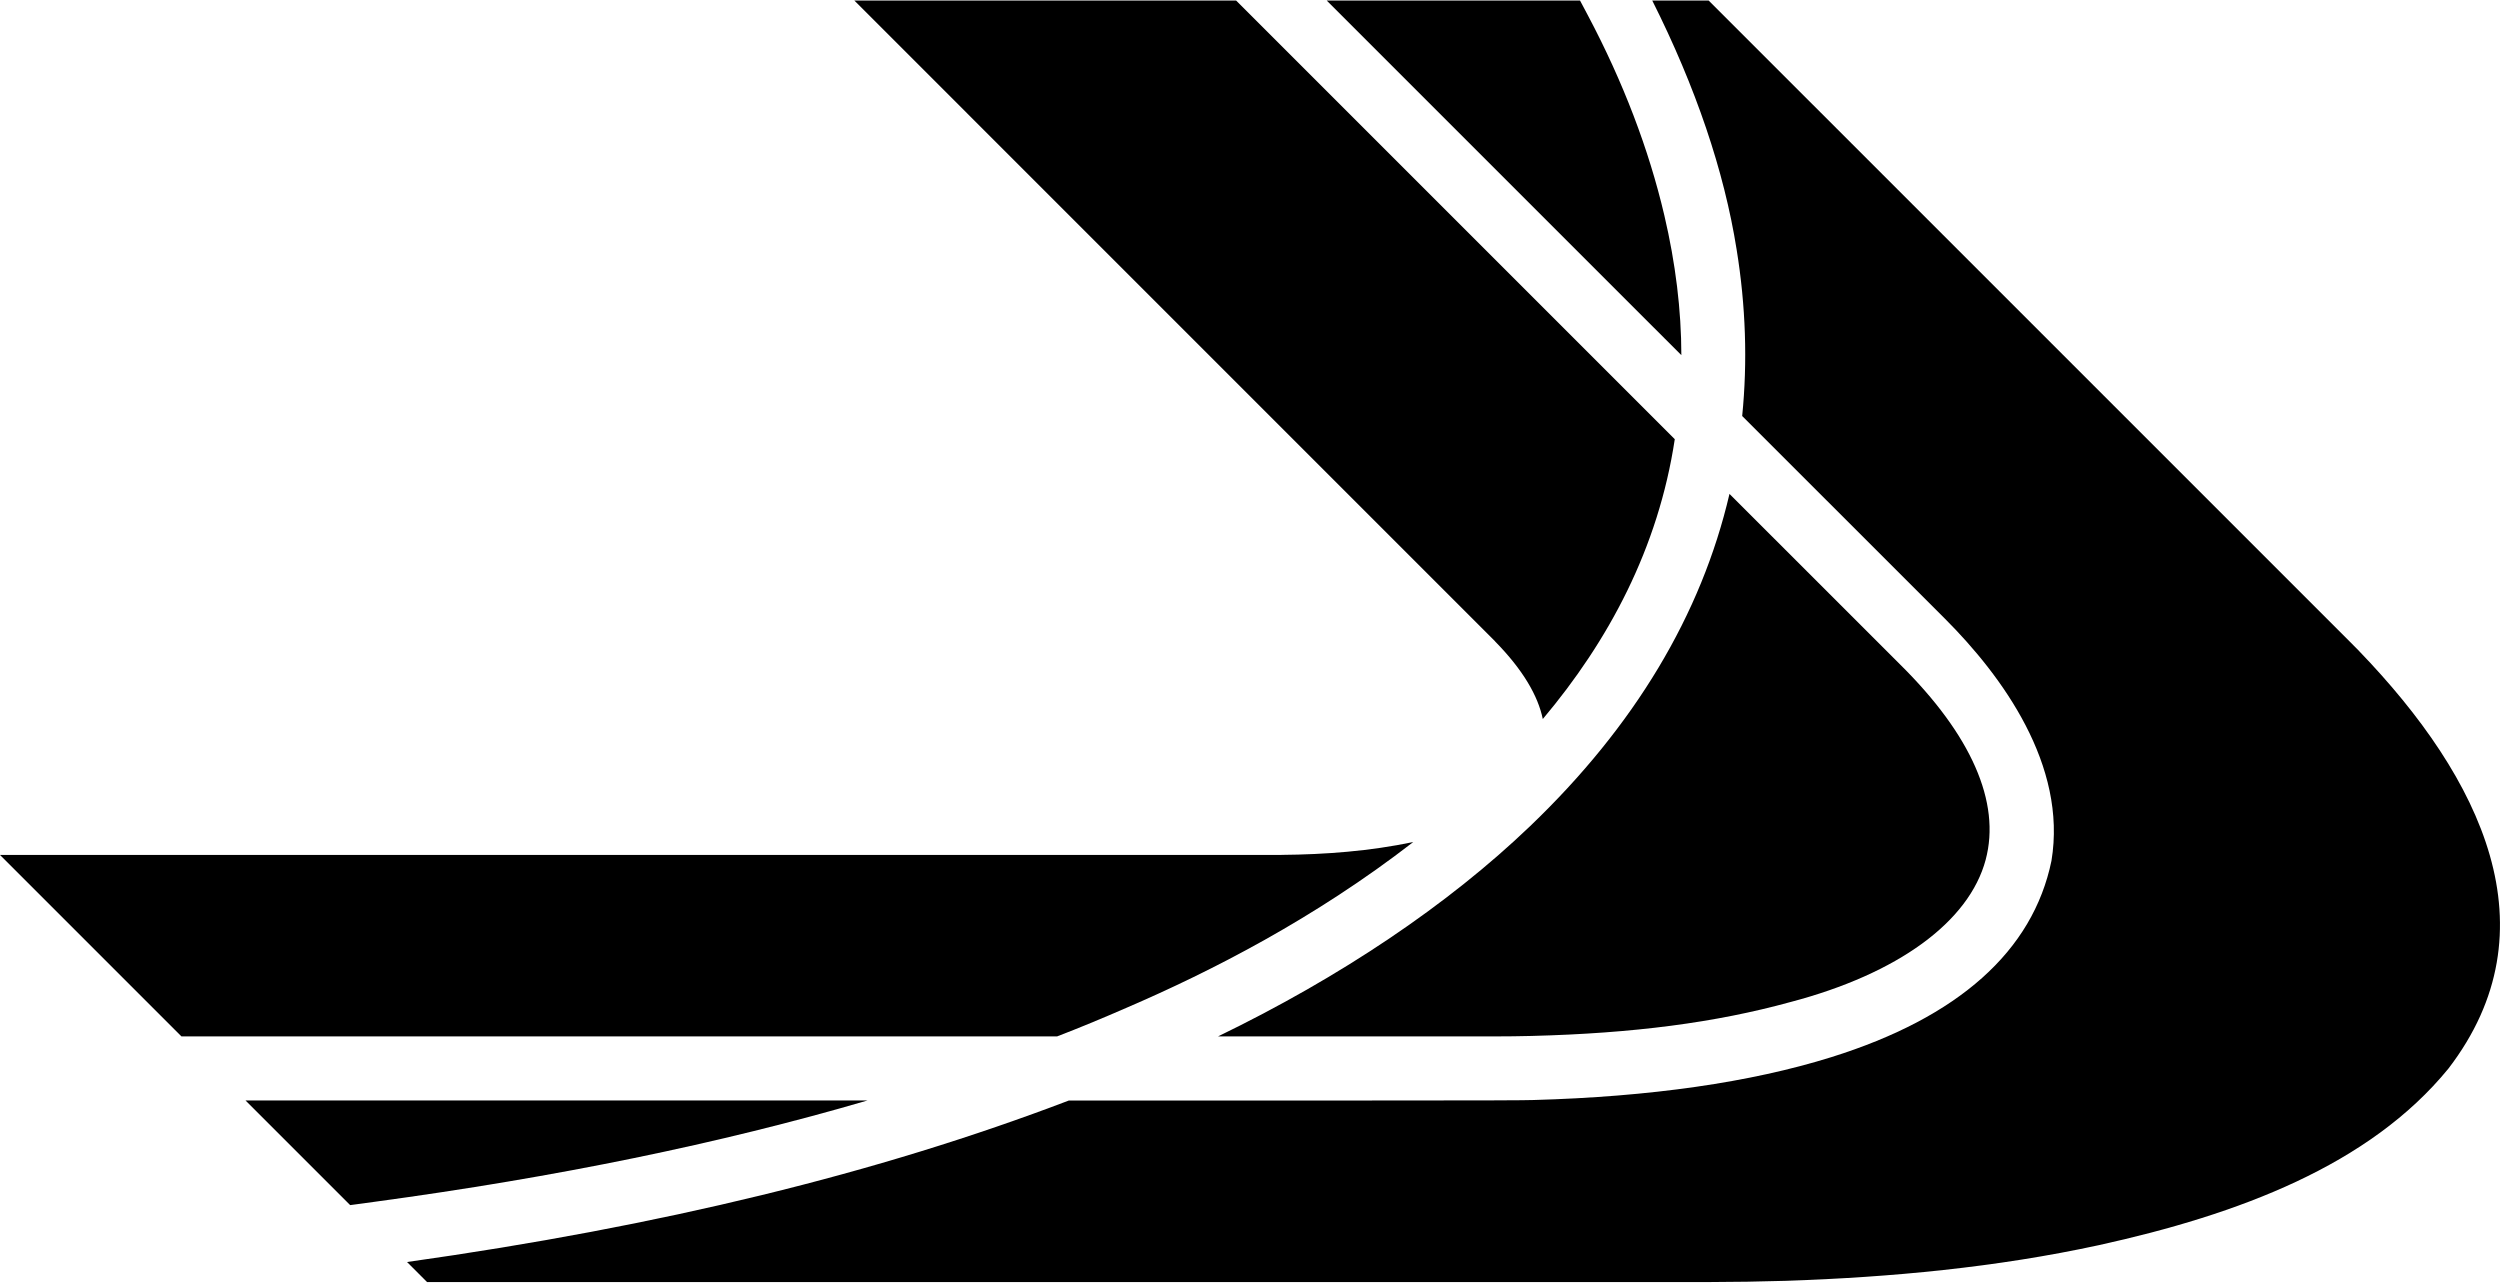 <?xml version="1.0" encoding="UTF-8"?>
<svg id="Logos" xmlns="http://www.w3.org/2000/svg" viewBox="0 0 1920 985">
  <path d="M1085.35,646.7c-75.72,58.64-154.85,99.13-220.08,127.23h0c-19.21,8.37-36.72,15.61-53.44,22.04H139.36L0,656.6h984.22v-.05c33.93-.28,67.99-2.92,101.13-9.86Z"/>
  <path d="M1286.23,337.3c-12.63,83.71-50.87,154.98-101.36,214.91-3.68-17.84-15.21-37.78-36.68-59.65h.08C1043,387.28,765.05,109.33,656.11.39h293.21l336.91,336.91Z"/>
  <path d="M1525.01,660.25c-12.75,47.75-67.4,87.6-149.97,109.33l-.26.06c-57.18,15.73-120.29,23.97-198.6,25.97-9.29.23-18.72.35-27.99.35h-212.73c94.42-45.78,176.51-100.99,239.58-161.4,80.25-76.85,131.62-162.52,153.2-255.25l2.09,2.09,128.7,128.66c54.92,54.23,77.72,106.16,65.97,150.19Z"/>
  <path d="M1811.76,499.94l-7.35-7.4L1312.23.39h-43.31c33.45,66.62,55.24,130.92,64.82,191.31,7,43.15,8.43,86.1,4.26,127.8l.09.09,155.62,155.57c44.09,44.12,93.99,112.57,81.81,185.96-14.27,69.19-71.23,120.21-169.12,150.79-61.98,19.36-139.02,30.43-228.94,32.91-5.63.22-29.34.4-162.44.4-41.37,0-158.92-.02-194.12-.03-146.5,55.87-313,96.52-508.29,124.04l15.39,15.39h984.22c19.82-.05,39.66-.35,59.48-.95,80.64-2.72,161.49-10.3,240.26-27.4,107.2-23.61,207.92-61.36,268.49-135.68,81.72-106.7,25.87-222.54-68.71-320.63Z"/>
  <path d="M666.17,845.18c-113.22,33.14-238.35,58.81-378.68,77.83l-18.56,2.51-80.35-80.34h477.59Z"/>
  <path d="M1291.29,272.77L1018.9.39h194.55l6.11,11.52c26.99,50.96,46.72,102.61,58.65,153.49,8.66,36.94,13.03,72.86,13.07,107.37Z"/>
</svg>